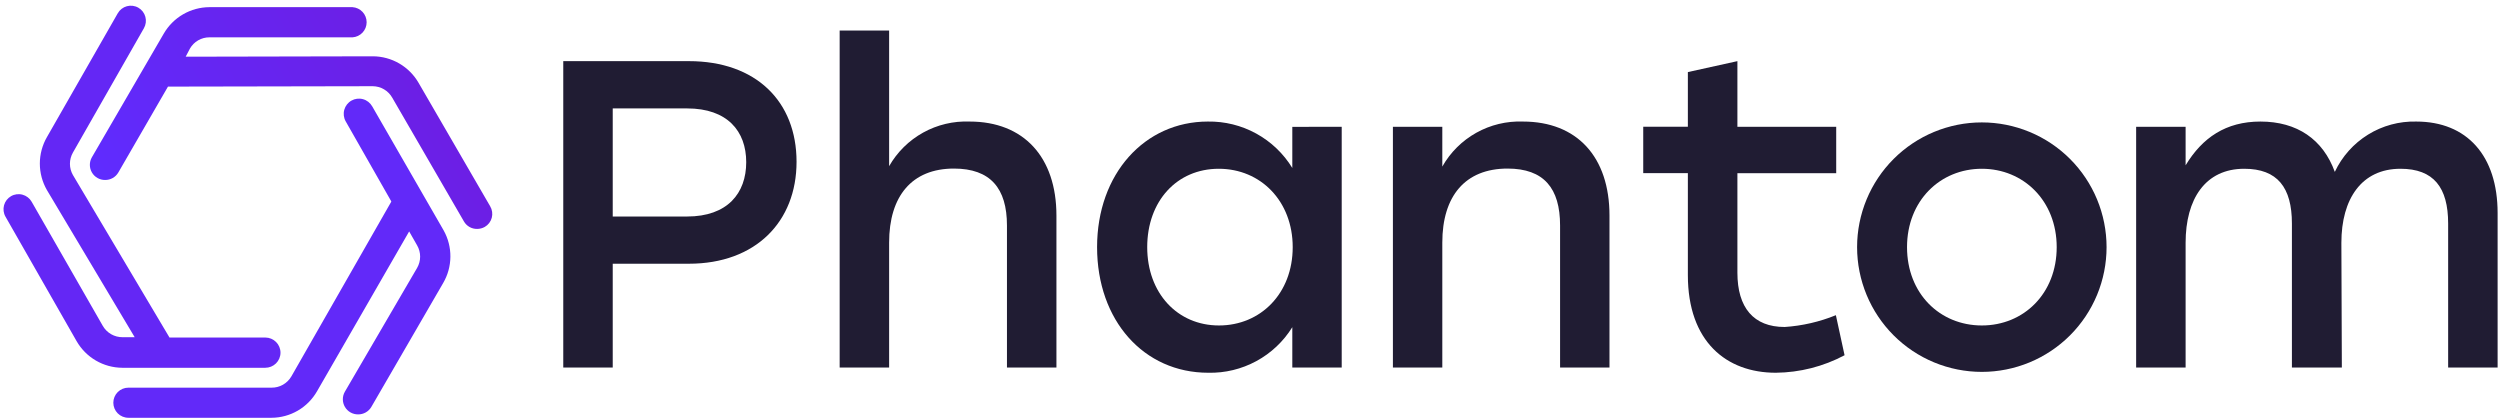 <svg width="377" height="63" viewBox="0 0 377 63" fill="none" xmlns="http://www.w3.org/2000/svg">
<path d="M120.12 24.4C120.12 33.4 113.98 39.77 103.88 39.77H92.4V55.42H84.94V9.22H103.88C114 9.22 120.12 15.29 120.12 24.4ZM112.53 24.46C112.53 19.78 109.69 16.35 103.62 16.35H92.4V32.65H103.62C109.69 32.65 112.53 29.15 112.53 24.46Z" fill="#201C33"/>
<path d="M159.31 32.51V55.42H151.85V34C151.85 28.39 149.35 25.42 143.85 25.42C137.51 25.42 134.08 29.58 134.08 36.58V55.42H126.62V4.6H134.08V25.06C135.294 22.934 137.068 21.183 139.208 19.996C141.349 18.809 143.774 18.233 146.22 18.33C154.36 18.33 159.31 23.67 159.31 32.51Z" fill="#201C33"/>
<path d="M202.33 19.12V55.42H194.88V49.34C193.547 51.49 191.676 53.254 189.452 54.459C187.229 55.664 184.729 56.268 182.2 56.21C172.5 56.21 165.44 48.35 165.44 37.27C165.44 26.19 172.64 18.33 182.14 18.33C184.689 18.288 187.205 18.912 189.439 20.14C191.673 21.367 193.548 23.156 194.88 25.33V19.13L202.33 19.12ZM194.94 37.27C194.94 30.34 190.12 25.45 183.79 25.45C177.46 25.45 173 30.34 173 37.27C173 44.2 177.55 49.08 183.82 49.08C190.09 49.08 194.94 44.26 194.94 37.27Z" fill="#201C33"/>
<path d="M242.71 32.51V55.42H235.26V34C235.26 28.39 232.82 25.42 227.34 25.42C220.94 25.42 217.5 29.58 217.5 36.58V55.42H210.05V19.12H217.5V25.12C218.708 22.983 220.481 21.22 222.623 20.022C224.766 18.825 227.197 18.239 229.65 18.33C237.83 18.33 242.71 23.67 242.71 32.51Z" fill="#201C33"/>
<path d="M278.16 53.57C274.966 55.27 271.409 56.176 267.79 56.21C260.34 56.21 254.53 51.52 254.53 41.49V26.11H247.8V19.11H254.53V10.87L262 9.22V19.12H276.9V26.12H262V41.12C262 46.4 264.44 49.31 269.13 49.31C271.782 49.133 274.388 48.532 276.85 47.53L278.16 53.57Z" fill="#201C33"/>
<path d="M317.67 37.27C317.67 39.74 317.183 42.186 316.238 44.468C315.293 46.75 313.907 48.824 312.161 50.571C310.414 52.317 308.34 53.703 306.058 54.648C303.776 55.593 301.33 56.08 298.86 56.08C296.39 56.08 293.944 55.593 291.662 54.648C289.38 53.703 287.306 52.317 285.559 50.571C283.813 48.824 282.427 46.75 281.482 44.468C280.537 42.186 280.05 39.74 280.05 37.27C280.05 34.8 280.537 32.354 281.482 30.072C282.427 27.79 283.813 25.716 285.559 23.969C287.306 22.223 289.38 20.837 291.662 19.892C293.944 18.947 296.39 18.46 298.86 18.46C301.33 18.46 303.776 18.947 306.058 19.892C308.34 20.837 310.414 22.223 312.161 23.969C313.907 25.716 315.293 27.79 316.238 30.072C317.183 32.354 317.67 34.8 317.67 37.27ZM287.58 37.27C287.58 44.27 292.53 49.08 298.86 49.08C305.19 49.08 310.15 44.26 310.15 37.27C310.15 30.28 305.15 25.45 298.86 25.45C292.57 25.45 287.58 30.27 287.58 37.27Z" fill="#201C33"/>
<path d="M376.64 32.12V55.42H369.18V33.7C369.18 28.29 367.01 25.45 361.99 25.45C356.12 25.45 353.08 30.01 353.08 36.61L353.15 55.42H345.62V33.7C345.62 28.29 343.45 25.45 338.43 25.45C332.56 25.45 329.59 30.01 329.59 36.61V55.42H322.13V19.12H329.59V24.93C332.1 20.77 335.66 18.33 340.87 18.33C346.42 18.33 350.31 21.03 352.09 25.92C353.18 23.6 354.921 21.647 357.102 20.299C359.282 18.951 361.807 18.267 364.37 18.33C372 18.33 376.64 23.47 376.64 32.12Z" fill="#201C33"/>
<path d="M73.1 34.22C72.752 34.416 72.359 34.519 71.96 34.52C71.556 34.529 71.157 34.428 70.805 34.23C70.453 34.031 70.161 33.741 69.96 33.39L59.15 14.73C58.855 14.209 58.428 13.775 57.912 13.471C57.396 13.167 56.809 13.005 56.21 13L25.53 13.06C25.464 13.07 25.396 13.07 25.33 13.06L17.85 26C17.648 26.35 17.356 26.641 17.004 26.841C16.653 27.041 16.255 27.145 15.85 27.14C15.449 27.143 15.054 27.041 14.706 26.843C14.357 26.646 14.066 26.359 13.864 26.014C13.661 25.668 13.553 25.274 13.55 24.874C13.548 24.473 13.651 24.078 13.85 23.73L24.69 5.08C25.389 3.869 26.393 2.863 27.602 2.161C28.811 1.46 30.182 1.087 31.58 1.08H53.16C53.737 1.118 54.278 1.375 54.674 1.797C55.069 2.22 55.289 2.776 55.289 3.355C55.289 3.934 55.069 4.49 54.674 4.913C54.278 5.335 53.737 5.592 53.16 5.63H31.58C30.983 5.628 30.397 5.784 29.88 6.083C29.364 6.381 28.936 6.812 28.64 7.33L28 8.55L56.24 8.49C57.636 8.498 59.006 8.872 60.213 9.574C61.42 10.275 62.422 11.281 63.12 12.49L73.92 31.11C74.072 31.368 74.172 31.653 74.213 31.949C74.254 32.245 74.236 32.547 74.16 32.836C74.084 33.126 73.951 33.397 73.769 33.635C73.587 33.872 73.359 34.071 73.1 34.22Z" fill="url(#paint0_linear_448_3152)"/>
<path d="M42.3 53.19C42.295 53.796 42.05 54.374 41.619 54.8C41.188 55.225 40.606 55.463 40 55.46H24.24H18.43C17.036 55.45 15.668 55.075 14.463 54.374C13.258 53.672 12.257 52.668 11.56 51.46L0.83 32.68C0.53 32.157 0.45 31.537 0.608 30.956C0.766 30.375 1.148 29.88 1.67 29.58C2.192 29.28 2.813 29.2 3.394 29.358C3.975 29.515 4.47 29.898 4.77 30.42L15.5 49.14C15.803 49.666 16.24 50.102 16.768 50.403C17.295 50.703 17.893 50.858 18.5 50.85H20.31L7.08 28.67C6.378 27.454 6.008 26.074 6.008 24.67C6.008 23.266 6.378 21.886 7.08 20.67L17.76 2C18.06 1.478 18.555 1.095 19.136 0.938C19.717 0.78 20.337 0.86 20.86 1.16C21.383 1.46 21.765 1.955 21.922 2.536C22.08 3.117 22 3.738 21.7 4.26L11 23C10.703 23.517 10.546 24.103 10.546 24.7C10.546 25.297 10.703 25.883 11 26.4L25.56 50.9H40.02C40.626 50.903 41.206 51.145 41.633 51.574C42.06 52.003 42.3 52.584 42.3 53.19Z" fill="url(#paint1_linear_448_3152)"/>
<path d="M66.83 42.68L56 61.36C55.796 61.708 55.503 61.995 55.152 62.194C54.801 62.392 54.403 62.495 54 62.49C53.599 62.493 53.204 62.391 52.855 62.193C52.507 61.996 52.216 61.709 52.014 61.364C51.811 61.018 51.703 60.624 51.7 60.224C51.698 59.823 51.801 59.428 52 59.08L62.9 40.4C63.199 39.883 63.357 39.297 63.357 38.7C63.357 38.103 63.199 37.517 62.9 37L61.7 34.9L47.81 59C47.117 60.212 46.118 61.219 44.912 61.922C43.706 62.624 42.336 62.996 40.94 63H19.36C18.758 63 18.18 62.761 17.755 62.335C17.329 61.909 17.09 61.332 17.09 60.73C17.09 60.128 17.329 59.551 17.755 59.125C18.18 58.699 18.758 58.46 19.36 58.46H40.94C41.546 58.468 42.143 58.315 42.67 58.016C43.197 57.717 43.635 57.284 43.94 56.76L59 30.42V30.36L52.13 18.3C51.83 17.77 51.754 17.142 51.917 16.555C52.08 15.968 52.469 15.47 53 15.17C53.53 14.87 54.158 14.794 54.745 14.957C55.332 15.12 55.83 15.51 56.13 16.04L66.9 34.74C67.58 35.955 67.932 37.327 67.92 38.719C67.907 40.112 67.532 41.477 66.83 42.68Z" fill="url(#paint2_linear_448_3152)"/>
<defs>
<linearGradient id="paint0_linear_448_3152" x1="19.62" y1="35.94" x2="62.44" y2="11.22" gradientUnits="userSpaceOnUse">
<stop stop-color="#5F2CFF"/>
<stop offset="1" stop-color="#6C1FE5"/>
</linearGradient>
<linearGradient id="paint1_linear_448_3152" x1="838.875" y1="3270.92" x2="2190.85" y2="2673.73" gradientUnits="userSpaceOnUse">
<stop stop-color="#5F2CFF"/>
<stop offset="1" stop-color="#6C1FE5"/>
</linearGradient>
<linearGradient id="paint2_linear_448_3152" x1="1569.44" y1="3786.12" x2="3982.82" y2="2314.68" gradientUnits="userSpaceOnUse">
<stop stop-color="#5F2CFF"/>
<stop offset="1" stop-color="#6C1FE5"/>
</linearGradient>
</defs>
</svg>
